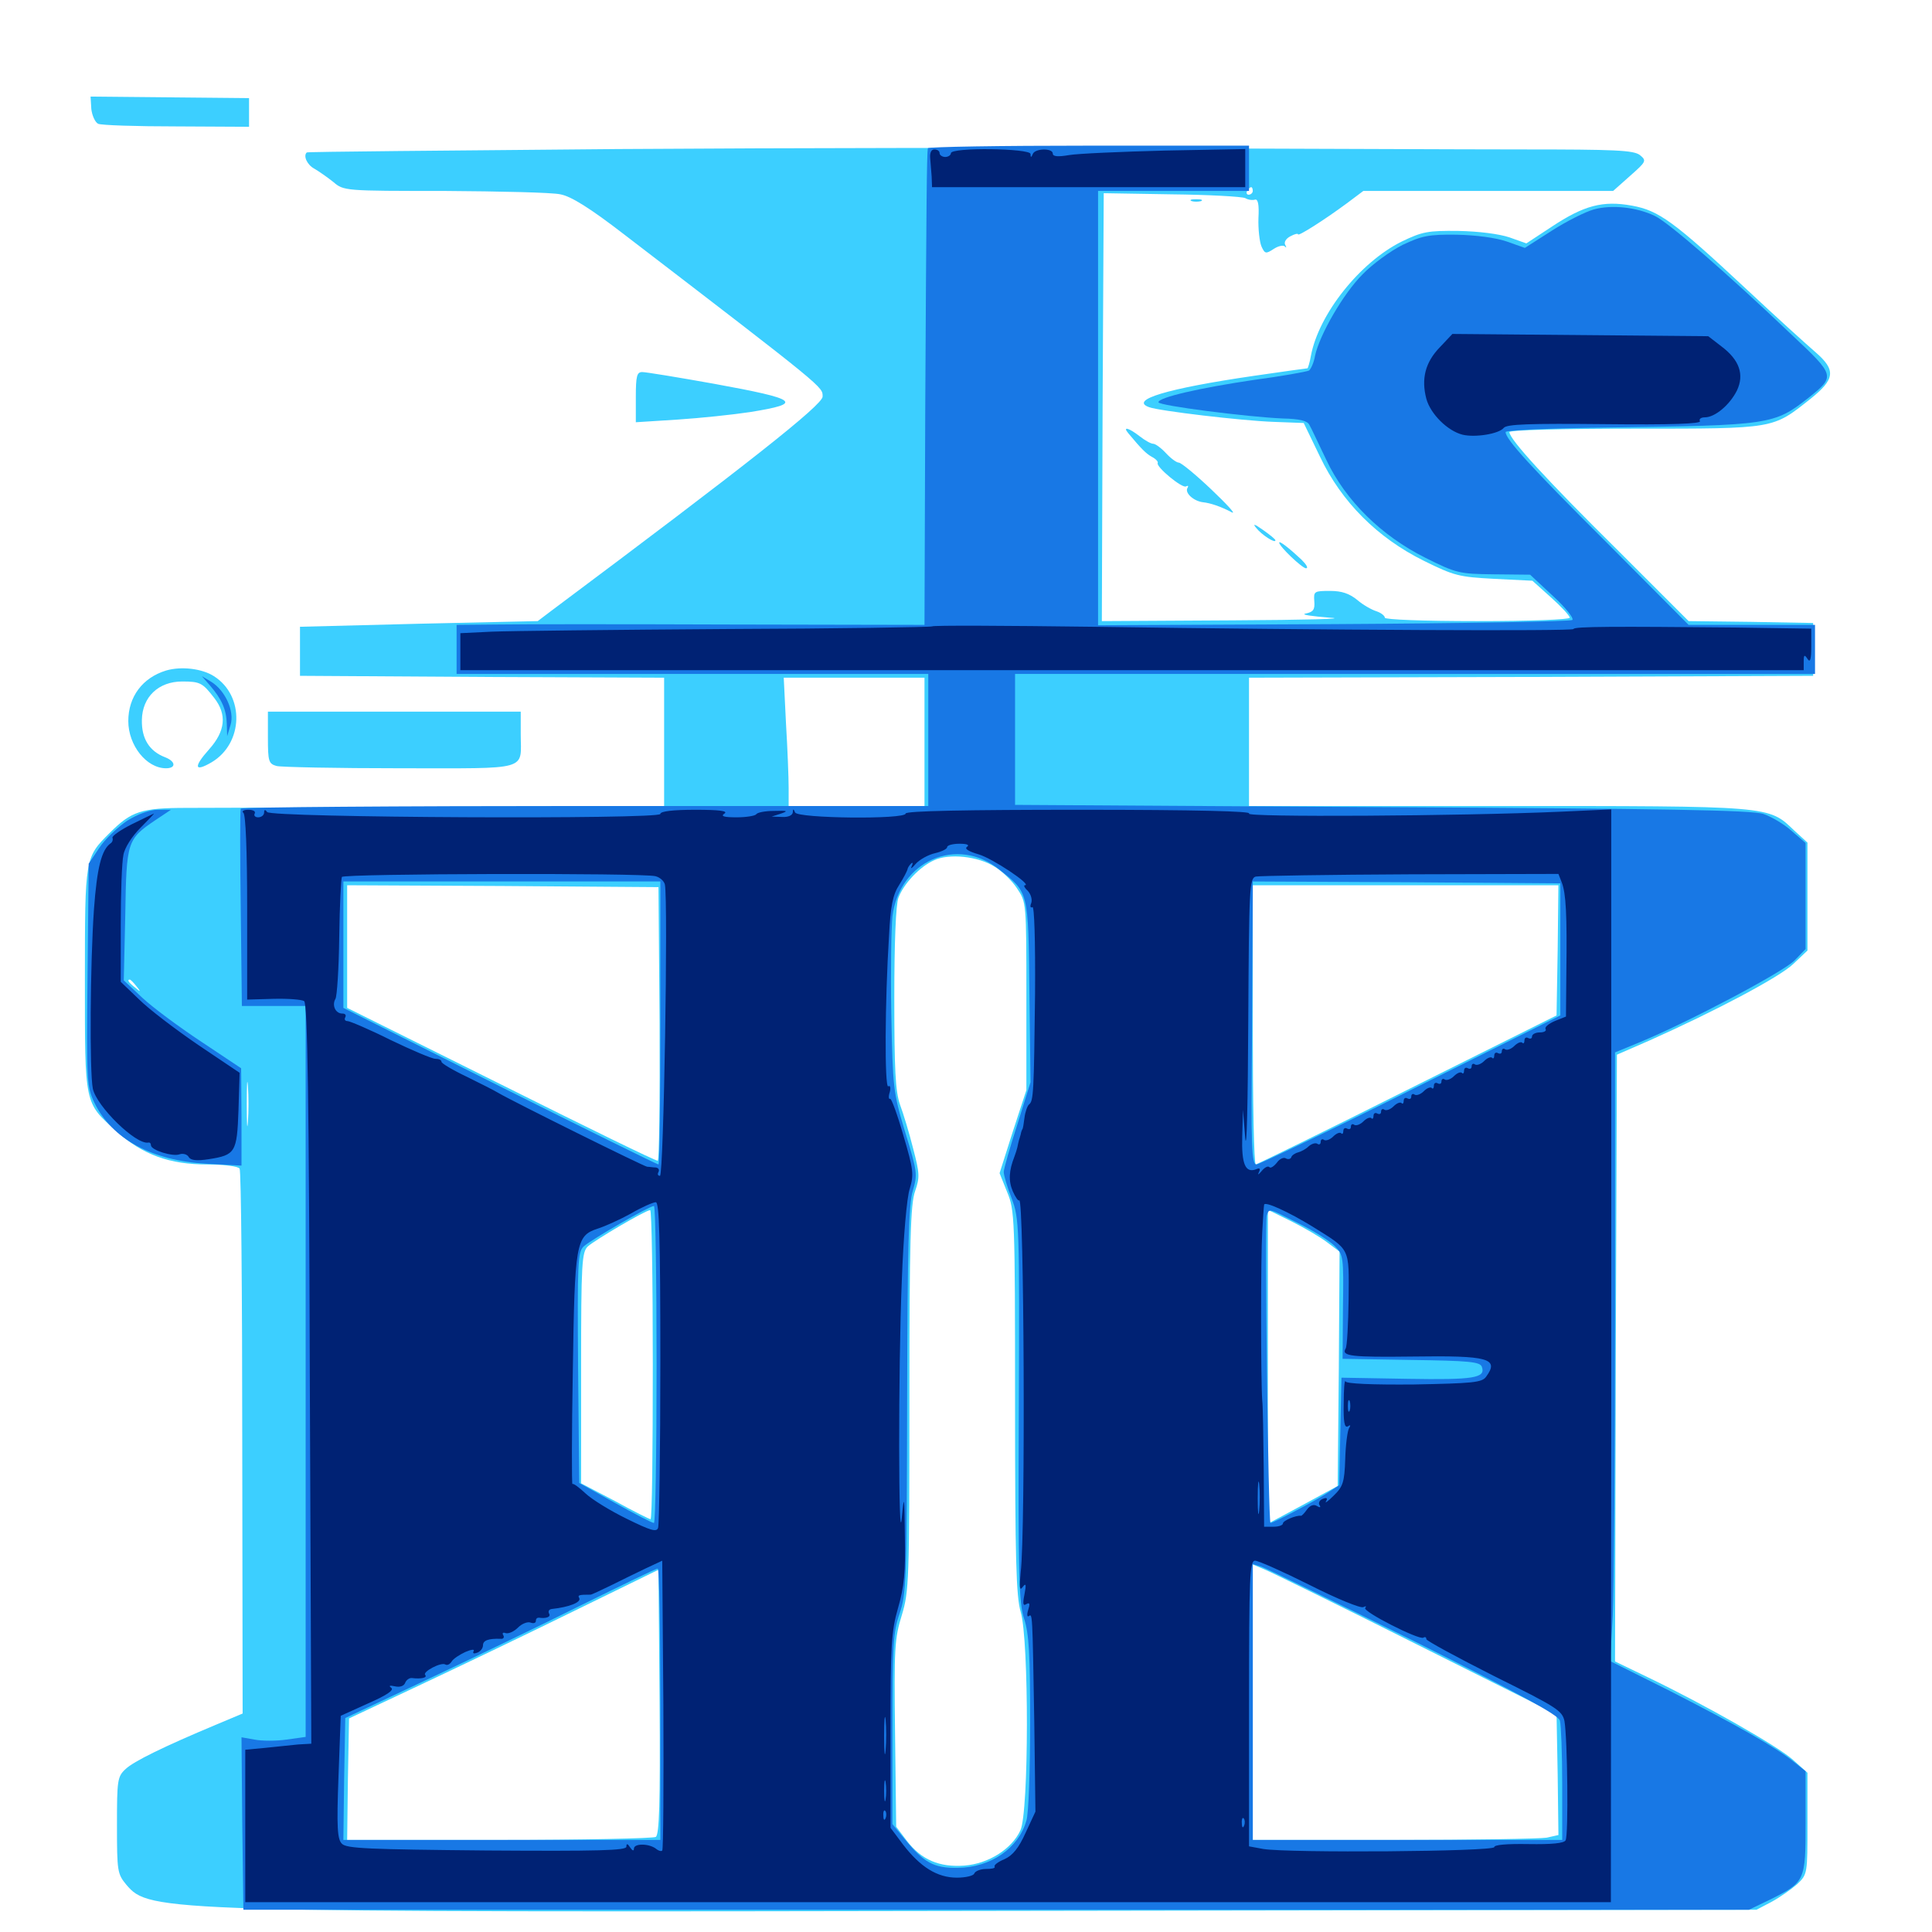 <svg xmlns="http://www.w3.org/2000/svg" viewBox="0 -1000 1000 1000">
	<path fill="#3ccfff" d="M47.266 -943.555C47.656 -940.234 49.219 -936.719 50.781 -935.938C52.344 -935.156 70.703 -934.57 91.406 -934.57L128.906 -934.375V-941.797V-949.219L87.891 -949.609L46.875 -950ZM319.336 -922.852C231.25 -922.07 158.984 -921.484 158.789 -921.094C156.836 -919.336 158.984 -914.648 162.695 -912.695C165.039 -911.328 169.531 -908.203 172.461 -905.859C177.93 -901.172 178.32 -901.172 230.078 -901.172C258.789 -900.977 285.742 -900.391 290.039 -899.414C295.508 -898.438 305.273 -892.383 323.242 -878.516C427.93 -798.242 425.781 -799.805 425.781 -794.727C425.781 -790.43 386.719 -759.57 285.547 -683.984L278.32 -678.516L216.797 -677.148L155.273 -675.586V-662.891V-650.195L249.609 -649.609L343.75 -649.219V-616.016V-582.812L231.055 -582.422C168.945 -582.031 108.594 -581.836 96.68 -581.836C73.047 -581.836 67.969 -580.078 56.836 -568.945C43.945 -556.055 43.945 -556.445 43.945 -492.969C43.945 -427.344 43.555 -429.492 60.547 -414.258C73.828 -402.344 87.695 -397.266 107.422 -397.266C116.016 -397.266 123.438 -396.289 124.023 -395.117C124.805 -394.141 125.391 -330.078 125.391 -253.125L125.586 -113.086L112.109 -107.422C84.57 -95.898 69.141 -88.281 65.039 -84.375C60.742 -80.469 60.547 -78.516 60.547 -55.273C60.547 -31.445 60.742 -30.078 65.43 -24.414C77.539 -10.352 81.641 -10.156 527.344 -10.938L909.18 -11.523L916.992 -15.625C921.289 -17.969 927.148 -22.07 930.273 -24.805C935.547 -29.883 935.547 -30.078 935.547 -56.055V-82.422L928.125 -89.062C920.312 -96.094 882.617 -117.578 852.93 -131.836L835.938 -140.039L836.328 -297.07L836.914 -454.102L853.516 -461.328C887.695 -476.562 920.898 -494.141 928.125 -500.977L935.547 -508.008V-535.938V-563.867L928.711 -570.117C915.234 -583.008 917.578 -582.812 775 -582.812H646.484V-616.016V-649.219L792.578 -649.609L938.477 -650.195V-663.867V-677.539L906.25 -678.125L874.023 -678.516L837.305 -715.234C800.781 -751.367 781.25 -772.656 781.25 -776.367C781.25 -777.344 806.641 -778.125 846.289 -778.125C919.141 -778.125 917.383 -777.93 937.109 -793.555C949.805 -803.711 950.391 -808.398 939.844 -817.578C935.742 -821.094 919.531 -835.742 904.102 -850.195C866.211 -885.547 858.594 -891.016 844.727 -893.555C829.688 -896.289 819.922 -893.75 803.125 -882.617L790.039 -874.023L781.25 -877.148C775.977 -878.906 765.43 -880.273 754.883 -880.469C739.062 -880.664 736.133 -880.078 725.586 -875C703.906 -864.258 682.617 -837.5 678.516 -815.82C677.93 -812.305 676.953 -809.375 676.758 -809.375C676.367 -809.375 663.867 -807.617 649.023 -805.469C603.516 -798.828 584.57 -792.969 594.727 -789.258C599.805 -787.305 642.773 -782.227 659.18 -781.641L674.805 -781.055L683.203 -763.672C694.336 -740.234 712.891 -721.68 736.914 -709.766C752.734 -701.953 755.078 -701.367 773.438 -700.391L793.164 -699.414L802.734 -690.82C808.203 -685.938 812.5 -681.25 812.5 -680.273C812.5 -679.297 791.992 -678.516 764.648 -678.516C736.328 -678.516 716.797 -679.297 716.797 -680.273C716.797 -681.25 714.844 -682.812 712.5 -683.594C709.961 -684.375 705.469 -686.914 702.539 -689.453C698.438 -692.773 694.531 -694.141 688.477 -694.141C680.273 -694.141 679.883 -693.945 680.273 -688.867C680.664 -684.375 679.688 -683.203 675.781 -682.422C673.047 -681.836 678.906 -681.055 688.477 -680.273C698.242 -679.688 675.586 -679.102 638.086 -678.906L570.312 -678.516L570.703 -789.258L571.289 -900L606.445 -899.414C625.586 -899.219 642.773 -898.242 644.531 -897.461C646.094 -896.484 648.438 -896.289 649.609 -896.68C651.172 -897.07 651.758 -893.945 651.367 -887.109C651.172 -881.445 651.953 -874.805 652.93 -872.461C654.688 -868.555 655.273 -868.555 659.18 -871.094C661.523 -872.656 664.062 -873.242 665.039 -872.461C665.82 -871.484 666.016 -871.875 665.234 -873.242C664.453 -874.609 665.625 -876.562 667.969 -877.734C670.117 -878.906 671.875 -879.297 671.875 -878.711C671.875 -877.539 685.156 -885.938 697.07 -894.727L705.664 -901.172H770.312H834.961L843.75 -908.984C852.148 -916.406 852.344 -916.797 848.828 -919.727C845.508 -922.266 835.938 -922.656 788.086 -922.656C756.641 -922.656 674.414 -923.047 605.273 -923.242C536.133 -923.633 407.422 -923.438 319.336 -922.852ZM648.438 -901.172C648.438 -900.195 647.461 -899.219 646.289 -899.219C645.312 -899.219 644.922 -900.195 645.508 -901.172C646.094 -902.344 647.07 -903.125 647.656 -903.125C648.047 -903.125 648.438 -902.344 648.438 -901.172ZM478.516 -616.016V-582.812H443.359H408.203V-592.188C408.203 -597.461 407.617 -612.5 406.836 -625.391L405.664 -649.219H441.992H478.516ZM532.617 -583.594C533.398 -584.18 532.227 -584.766 530.078 -584.57C527.93 -584.57 527.344 -583.984 528.906 -583.398C530.273 -582.812 532.031 -583.008 532.617 -583.594ZM514.844 -551.367C518.555 -549.219 523.828 -544.141 526.367 -540.234C531.25 -533.008 531.25 -533.008 531.25 -484.375V-435.742L524.219 -414.258L517.383 -392.773L521.289 -383.008C525.195 -373.633 525.391 -369.922 525.391 -274.219C525.391 -192.188 525.977 -173.633 528.32 -165.625C532.617 -151.367 532.617 -61.719 528.125 -52.539C523.633 -42.969 511.719 -35.352 499.219 -34.375C486.328 -33.398 476.953 -37.305 469.336 -47.266L463.867 -54.492L463.281 -102.734C462.695 -146.875 463.086 -152.148 466.797 -164.062C470.508 -176.367 470.703 -181.641 470.703 -276.172C470.703 -357.812 471.289 -376.758 473.633 -383.398C476.172 -390.625 475.977 -392.773 472.656 -405.469C470.703 -413.281 467.578 -423.633 465.82 -428.32C463.477 -435.156 462.891 -446.289 462.891 -483.398C462.891 -511.523 463.672 -532.031 465.039 -535.352C467.773 -542.578 475.977 -551.367 483.398 -554.688C491.211 -558.398 506.25 -556.836 514.844 -551.367ZM341.406 -470.117C341.602 -431.055 341.211 -399.219 340.43 -399.219C339.453 -399.023 303.125 -416.797 259.375 -438.672L179.688 -478.32V-510.156V-541.797L260.352 -541.406L340.82 -540.82ZM806.25 -508.203L805.664 -474.414L728.516 -435.938C686.133 -414.648 650.781 -397.461 650 -397.266C649.023 -397.266 648.438 -429.883 648.438 -469.531V-541.797H727.539H806.641ZM70.508 -489.648C73.047 -486.523 72.852 -486.328 69.922 -488.867C66.602 -491.406 65.625 -492.969 67.188 -492.969C67.578 -492.969 69.141 -491.406 70.508 -489.648ZM138.281 -477.93C140.039 -478.516 138.086 -478.906 133.789 -478.711C129.492 -478.711 127.93 -478.32 130.469 -477.93C132.812 -477.539 136.328 -477.539 138.281 -477.93ZM151.758 -478.125C152.539 -478.711 151.367 -479.297 149.219 -479.102C147.07 -479.102 146.484 -478.516 148.047 -477.93C149.414 -477.344 151.172 -477.539 151.758 -478.125ZM128.32 -419.336C127.93 -414.062 127.734 -418.359 127.734 -428.516C127.734 -438.672 127.93 -442.969 128.32 -437.891C128.711 -432.617 128.711 -424.414 128.32 -419.336ZM337.891 -293.75C337.891 -249.805 337.5 -213.672 336.719 -213.672C336.133 -213.672 327.93 -217.773 318.359 -223.047L300.781 -232.227V-291.992C300.781 -346.484 301.172 -351.953 304.297 -354.883C308.008 -358.203 334.18 -373.633 336.523 -373.633C337.305 -373.828 337.891 -337.891 337.891 -293.75ZM687.109 -356.836L693.359 -352.148L692.969 -291.406L692.383 -230.859L674.414 -221.094L656.25 -211.328V-292.578V-373.828L668.555 -367.773C675.195 -364.453 683.594 -359.57 687.109 -356.836ZM733.398 -148.828L805.664 -112.695L806.25 -81.445L806.641 -50.195L800.586 -48.828C797.266 -48.242 761.523 -47.656 721.484 -47.656H648.438V-118.945V-190.234L654.883 -187.5C658.203 -186.133 693.75 -168.75 733.398 -148.828ZM339.453 -49.219C338.086 -48.438 301.562 -47.656 258.203 -47.656H179.688L180.078 -79.102L180.664 -110.547L216.797 -127.539C236.719 -136.914 272.656 -154.102 296.875 -166.016L340.82 -187.5L341.406 -119.141C341.797 -65.82 341.211 -50.586 339.453 -49.219ZM616.797 -895.898C615.43 -896.484 616.406 -896.875 619.141 -896.875C621.875 -896.875 622.852 -896.484 621.68 -895.898C620.312 -895.508 617.969 -895.508 616.797 -895.898ZM329.102 -794.531V-781.445L350.586 -782.812C362.5 -783.594 379.297 -785.352 388.281 -786.719C416.211 -791.211 413.477 -793.359 369.531 -801.367C350.977 -804.688 334.375 -807.422 332.422 -807.422C329.688 -807.422 329.102 -805.469 329.102 -794.531ZM583.984 -775.781C590.82 -767.578 593.164 -765.234 596.289 -763.477C598.242 -762.5 599.609 -760.938 599.219 -760.352C598.242 -758.398 611.914 -747.07 613.867 -748.242C615.039 -748.828 615.234 -748.438 614.648 -747.461C613.086 -744.922 617.773 -740.625 622.656 -740.039C626.367 -739.648 631.836 -737.891 637.695 -734.766C639.844 -733.789 634.961 -739.062 626.953 -746.68C618.945 -754.297 611.328 -760.547 610.156 -760.547C608.984 -760.547 606.055 -762.695 603.516 -765.43C600.977 -768.164 598.047 -770.312 596.875 -770.312C595.703 -770.312 592.578 -772.07 589.844 -774.219C584.375 -778.516 580.859 -779.492 583.984 -775.781ZM650.195 -726.758C652.93 -723.242 660.156 -718.555 660.156 -720.312C660.156 -720.898 657.227 -723.242 653.906 -725.586C649.219 -728.906 648.242 -729.102 650.195 -726.758ZM662.109 -719.141C662.109 -717.188 674.023 -705.859 675.977 -705.859C677.344 -705.859 676.172 -707.812 673.633 -710.352C667.383 -716.211 662.109 -720.312 662.109 -719.141ZM85.938 -652.93C73.828 -649.219 66.406 -639.453 66.406 -626.758C66.406 -614.258 75.781 -602.344 85.938 -602.344C91.211 -602.344 91.016 -605.859 85.547 -608.008C77.344 -611.133 73.242 -617.578 73.438 -627.344C73.633 -639.258 82.031 -647.266 94.336 -647.266C103.711 -647.266 104.883 -646.484 110.938 -638.672C117.578 -630.078 116.602 -621.484 108.203 -612.109C100 -602.93 100.586 -600.195 109.57 -605.469C125.977 -615.234 126.758 -639.844 110.742 -650C104.688 -653.906 93.945 -655.273 85.938 -652.93ZM138.672 -618.164C138.672 -605.859 139.062 -604.688 143.164 -603.516C145.508 -602.93 174.414 -602.344 207.227 -602.344C275.195 -602.344 269.531 -600.781 269.531 -620.117V-631.641H204.102H138.672Z"/>
	<path fill="#1878e5" d="M480.273 -923.242C479.688 -919.922 479.492 -895.508 478.906 -788.477L478.516 -676.562L378.516 -676.758C323.438 -676.953 268.945 -676.953 257.422 -676.758L236.328 -676.562V-663.867V-651.172H358.398H480.469V-616.992V-582.812H302.93C205.078 -582.812 125 -582.227 124.609 -581.445C124.219 -580.469 124.219 -557.227 124.609 -529.688L125.195 -479.297H141.797H158.203V-290.039V-100.977L148.438 -99.609C142.969 -98.828 135.547 -98.828 131.641 -99.609L125 -100.781L125.391 -56.25L125.977 -11.523H515.625H905.273L916.211 -16.797C934.375 -25.781 934.57 -26.367 934.57 -56.836V-83.203L928.711 -87.891C919.727 -95.312 898.633 -107.227 864.648 -124.609L833.398 -140.234L834.766 -163.672C835.352 -176.367 835.938 -247.266 835.938 -321.094V-455.273L849.219 -460.742C874.609 -471.289 923.242 -497.07 928.906 -502.93L934.57 -508.789V-536.328V-563.672L927.344 -569.922C923.438 -573.438 916.797 -577.344 912.695 -578.711C907.031 -580.664 860.742 -581.445 715.43 -582.227L525.391 -583.398V-617.188V-651.172H732.422H939.453V-663.867V-676.562H906.641H874.023L831.641 -719.141C792.383 -758.203 779.297 -772.656 779.297 -776.367C779.297 -777.344 802.734 -778.32 831.641 -778.711C916.602 -779.883 918.164 -780.078 936.133 -794.141C950 -805.273 950 -805.469 927.344 -826.758C894.141 -858.398 863.281 -885.156 856.445 -888.281C847.07 -892.773 834.18 -894.141 825 -891.602C820.703 -890.43 810.938 -885.547 803.32 -880.664L789.258 -871.68L779.883 -875C774.219 -876.953 764.062 -878.32 753.906 -878.516C739.453 -878.711 735.938 -877.93 725.977 -873.242C719.727 -870.117 710.352 -863.281 705.273 -858.008C695.312 -848.047 683.008 -826.758 680.664 -815.82C680.078 -812.305 678.516 -808.984 677.539 -808.203C676.367 -807.617 663.477 -805.273 648.828 -803.32C621.094 -799.219 599.609 -794.336 599.609 -791.797C599.609 -790.039 645.703 -784.18 663.867 -783.398C672.656 -783.203 676.758 -782.227 677.734 -780.078C678.711 -778.516 682.422 -770.312 686.523 -761.914C696.484 -740.82 715.039 -722.656 737.695 -711.328C753.711 -703.32 755.273 -702.93 773.242 -702.734L791.992 -702.539L803.711 -691.602C810.156 -685.742 814.648 -680.078 813.867 -679.102C812.891 -678.32 757.227 -677.344 690.234 -676.953L568.359 -676.367V-788.867V-901.172H607.422H646.484V-912.891V-924.609H563.477C517.773 -924.609 480.273 -924.023 480.273 -923.242ZM517.383 -549.805C532.422 -537.891 532.227 -539.062 532.812 -486.719L533.398 -439.844L526.562 -417.969C522.656 -405.859 519.531 -394.922 519.531 -393.359C519.531 -391.797 521.289 -385.547 523.633 -379.688C527.539 -369.336 527.734 -366.016 527.344 -270.312C526.953 -184.766 527.344 -170.508 530.078 -162.109C532.617 -154.492 533.203 -143.555 533.203 -108.398C533.203 -84.18 532.422 -61.133 531.25 -57.617C527.148 -43.359 512.891 -33.398 495.703 -33.203C483.203 -33.008 478.125 -35.938 467.969 -48.438L461.914 -55.859V-104.883C461.914 -148.438 462.305 -155.273 465.625 -164.844C469.141 -174.805 469.336 -182.227 469.531 -275.195C469.727 -354.688 470.312 -376.562 472.461 -383.594C475 -392.188 474.805 -393.555 468.555 -413.867C462.305 -434.766 462.109 -436.523 461.328 -475.391C460.938 -497.461 461.328 -519.922 461.914 -525.586C465.43 -554.492 495.508 -567.578 517.383 -549.805ZM341.797 -470.508C341.797 -430.273 341.406 -397.266 340.82 -397.266C340.234 -397.266 303.32 -415.43 258.789 -437.695L177.734 -478.32V-510.938V-543.75H259.766H341.797ZM807.617 -508.594V-474.414L730.469 -435.938C688.086 -414.648 651.953 -397.461 650.391 -397.266C647.852 -397.266 647.461 -405.859 648.047 -465.039C648.242 -502.539 648.438 -535.352 648.438 -538.477V-543.75L728.125 -543.359L807.617 -542.773ZM339.844 -293.75C339.844 -248.633 339.258 -211.719 338.477 -211.719C337.5 -211.719 328.516 -216.406 318.359 -222.07L299.805 -232.422L299.219 -291.992C298.828 -346.875 299.023 -351.953 302.148 -354.883C306.055 -358.398 336.133 -375.781 338.477 -375.781C339.258 -375.781 339.844 -338.867 339.844 -293.75ZM672.07 -366.797C679.688 -363.086 688.086 -357.812 690.82 -355.078C695.312 -350.586 695.508 -349.609 695.117 -323.438L694.922 -296.68L730.273 -296.094C760.547 -295.703 766.016 -295.117 766.992 -292.578C769.141 -286.719 762.891 -285.742 728.516 -286.328L694.336 -286.914L693.75 -258.984L693.164 -231.25L685.938 -226.562C678.711 -222.07 658.984 -211.719 657.617 -211.719C656.445 -211.719 654.492 -367.969 655.664 -370.898C657.031 -374.609 656.25 -374.805 672.07 -366.797ZM731.836 -150.586C787.695 -122.656 806.641 -112.305 807.422 -109.375C808.008 -107.031 808.594 -92.383 808.594 -76.562V-47.656H728.516H648.438V-119.141V-190.43L652.93 -189.062C655.273 -188.281 690.82 -170.898 731.836 -150.586ZM341.797 -117.969V-47.656H259.766H177.734L178.125 -79.102L178.711 -110.742L221.094 -130.664C244.336 -141.602 280.469 -158.984 301.172 -169.336C321.875 -179.492 339.453 -188.086 340.43 -188.086C341.211 -188.281 341.797 -156.641 341.797 -117.969ZM108.594 -645.312C114.844 -638.086 117.188 -632.617 117.383 -625.391L117.578 -618.945L119.336 -624.805C121.484 -631.836 116.602 -642.578 109.375 -647.07L104.492 -650ZM65.82 -575.195C60.938 -571.875 54.297 -565.625 51.367 -561.133L45.898 -552.93L45.312 -495.312C44.727 -440.234 44.922 -437.5 48.828 -429.297C58.008 -410.352 78.711 -399.219 106.836 -397.656L125 -396.68V-421.875L124.805 -447.07L104.297 -460.742C92.773 -468.359 79.102 -478.516 73.828 -483.398L64.062 -492.578L64.844 -526.367C65.43 -564.453 65.82 -565.625 80.273 -575.391L88.477 -580.859H81.641C77.539 -580.859 71.484 -578.711 65.82 -575.195Z"/>
	<path fill="#002274" d="M481.445 -918.359C481.641 -915.82 482.031 -911.523 482.227 -908.594L482.422 -903.125H563.477H644.531V-912.891V-922.852L603.125 -922.07C580.273 -921.484 557.812 -920.508 553.32 -919.727C547.656 -918.75 544.922 -918.945 544.922 -920.508C544.922 -923.438 535.742 -923.242 534.57 -920.312C533.789 -918.359 533.398 -918.359 533.398 -920.312C533.203 -923.242 492.188 -923.828 492.188 -920.703C492.188 -919.727 490.82 -918.75 489.258 -918.75C487.695 -918.75 486.328 -919.727 486.328 -920.703C486.328 -921.875 485.156 -922.656 483.594 -922.656C482.031 -922.656 481.25 -920.898 481.445 -918.359ZM745.312 -820.312C737.695 -812.5 735.547 -803.906 738.281 -793.555C740.43 -785.742 749.219 -776.953 757.031 -775C763.477 -773.438 775.781 -775.391 778.32 -778.516C779.883 -780.469 791.602 -780.859 830.664 -780.469C865.039 -780.078 880.859 -780.664 879.883 -782.031C879.297 -783.008 880.273 -783.984 882.422 -783.984C887.695 -783.984 895.312 -790.43 899.023 -797.852C902.93 -806.055 900.391 -813.672 891.016 -820.703L884.18 -825.977L817.969 -826.562L751.758 -827.148ZM482.422 -675.781C481.836 -675.391 433.984 -674.609 375.977 -674.414C317.969 -674.023 263.281 -673.438 254.492 -673.047L238.281 -672.266V-662.695V-653.125H585.938H933.594V-657.617C933.594 -661.133 933.984 -661.328 935.547 -658.984C936.914 -656.836 937.5 -658.594 937.5 -665.43V-674.609L898.047 -675.195C836.719 -675.781 814.453 -675.781 814.453 -674.414C814.453 -673.242 686.133 -673.828 565.43 -675.586C520.117 -676.172 482.812 -676.367 482.422 -675.781ZM125.977 -579.297C127.148 -578.516 127.93 -559.766 127.93 -530.273V-482.617L141.602 -483.008C149.219 -483.203 156.25 -482.617 157.422 -481.836C159.18 -480.664 159.961 -428.906 160.352 -288.867L161.133 -97.461L154.297 -97.07C150.586 -96.68 142.773 -95.898 137.305 -95.312L126.953 -94.336V-54.883V-15.43H480.469H833.789L833.984 -298.242V-581.055L808.203 -579.883C755.273 -577.539 643.555 -576.953 646.484 -578.906C648.438 -580.078 619.531 -580.859 559.18 -580.859C500.195 -580.859 468.75 -580.273 468.75 -578.906C468.75 -575.781 412.695 -576.367 411.523 -579.492C410.742 -581.445 410.352 -581.445 410.352 -579.492C410.156 -577.93 407.812 -576.953 404.883 -577.148L399.414 -577.344L404.297 -578.906C408.203 -580.273 407.617 -580.469 400.781 -580.273C396.094 -580.273 391.992 -579.492 391.406 -578.516C390.82 -577.734 386.328 -576.953 381.25 -576.953C374.609 -576.953 372.852 -577.539 375 -578.906C376.953 -580.273 372.266 -580.859 359.961 -580.859C348.242 -580.859 341.797 -580.078 341.797 -578.711C341.797 -575.781 140.234 -576.758 138.281 -579.688C137.305 -581.055 136.719 -581.055 136.719 -579.492C136.719 -578.125 135.352 -576.953 133.594 -576.953C132.031 -576.953 131.25 -577.93 131.836 -578.906C132.422 -580.078 131.055 -580.859 128.516 -580.859C125.977 -580.859 125 -580.078 125.977 -579.297ZM632.227 -577.734C633.008 -578.32 631.836 -578.906 629.688 -578.711C627.539 -578.711 626.953 -578.125 628.516 -577.539C629.883 -576.953 631.641 -577.148 632.227 -577.734ZM640.039 -577.734C640.82 -578.32 639.648 -578.906 637.5 -578.711C635.352 -578.711 634.766 -578.125 636.328 -577.539C637.695 -576.953 639.453 -577.148 640.039 -577.734ZM500.586 -561.719C499.023 -560.742 501.172 -559.375 506.445 -557.812C513.477 -555.859 534.57 -541.797 530.469 -541.797C529.688 -541.797 530.273 -540.43 532.031 -538.867C533.594 -537.109 534.375 -534.375 533.789 -532.617C533.008 -530.859 533.398 -529.883 534.375 -530.469C535.352 -531.25 535.938 -513.281 535.742 -485.547C535.156 -434.766 534.961 -430.078 532.617 -428.32C531.836 -427.734 530.664 -424.609 530.273 -421.484C529.883 -418.359 529.492 -415.625 529.102 -415.43C528.906 -415.039 528.516 -414.062 528.32 -412.891C528.125 -411.914 527.539 -410.352 527.344 -409.57C527.148 -408.594 526.758 -407.227 526.562 -406.055C526.367 -405.078 525.586 -402.734 525 -401.172C522.266 -394.141 521.875 -388.867 524.219 -383.398C525.586 -380.273 527.148 -378.125 527.539 -378.711C530.078 -381.25 530.859 -207.617 528.32 -186.328C527.539 -178.32 527.734 -176.367 529.297 -178.516C531.055 -180.859 531.25 -179.883 530.273 -174.805C529.297 -169.922 529.492 -168.555 531.25 -169.727C533.008 -170.703 533.203 -169.922 532.227 -166.797C531.445 -164.453 531.641 -162.891 532.422 -163.477C534.375 -164.648 534.375 -167.188 535.352 -108.203L535.938 -62.305L530.859 -51.367C527.344 -43.555 524.219 -39.648 519.922 -37.695C516.602 -36.328 514.258 -34.57 514.844 -33.789C515.234 -33.008 513.281 -32.617 510.352 -32.617C507.422 -32.617 504.688 -31.445 504.297 -30.273C503.906 -29.102 499.805 -28.125 495.312 -28.125C485.156 -28.125 476.367 -33.594 467.383 -45.312L460.938 -53.906V-103.906C460.938 -148.242 461.328 -155.664 464.844 -167.773C467.969 -178.516 468.75 -186.523 468.359 -204.883C468.164 -225.977 467.969 -226.953 466.797 -214.648C465.039 -194.727 464.844 -291.211 466.797 -337.695C467.578 -359.18 469.336 -380.273 470.898 -384.766C473.047 -391.992 472.852 -394.531 467.578 -412.305C464.453 -423.242 461.328 -431.641 460.742 -431.25C459.961 -430.859 459.766 -432.422 460.547 -434.766C461.133 -436.914 460.742 -438.477 459.766 -437.695C457.812 -436.719 458.008 -481.641 460.156 -515.625C460.938 -531.055 462.109 -536.914 465.43 -541.992C467.773 -545.703 469.531 -549.219 469.727 -550C469.727 -550.586 470.508 -551.953 471.484 -552.93C472.461 -553.906 472.656 -553.32 471.875 -551.562C471.094 -550 472.07 -550.586 474.023 -552.93C475.977 -555.078 480.469 -557.617 483.984 -558.398C487.305 -559.18 490.234 -560.547 490.234 -561.523C490.234 -562.5 493.164 -563.281 496.68 -563.281C500.391 -563.281 501.953 -562.695 500.586 -561.719ZM339.258 -546.484C341.602 -545.898 343.75 -543.945 344.141 -542.188C345.898 -533.594 343.555 -391.406 341.602 -391.406C340.43 -391.406 340.234 -392.383 340.82 -393.359C341.406 -394.531 340.82 -395.508 339.453 -395.703C338.086 -395.703 336.133 -396.094 334.961 -396.094C333.203 -396.289 265.43 -429.883 257.812 -434.375C256.25 -435.352 249.023 -439.062 241.797 -442.578C234.375 -446.094 228.516 -449.609 228.516 -450.391C228.516 -451.367 227.148 -451.953 225.391 -451.953C223.633 -451.953 213.086 -456.445 202.148 -461.719C191.211 -467.188 181.055 -471.484 179.883 -471.484C178.516 -471.484 178.125 -472.461 178.711 -473.438C179.297 -474.609 178.711 -475.391 177.148 -475.391C173.633 -475.391 171.68 -479.688 173.633 -483.008C174.414 -484.18 175.391 -498.633 175.586 -514.844C175.781 -531.25 176.562 -545.312 176.953 -546.094C178.125 -547.852 332.812 -548.242 339.258 -546.484ZM808.398 -543.164C810.547 -537.5 811.133 -526.758 810.742 -496.68L810.547 -473.828L804.688 -471.484C801.562 -470.117 799.414 -468.359 800 -467.383C800.586 -466.406 799.219 -465.625 797.07 -465.625C794.727 -465.625 792.969 -464.648 792.969 -463.477C792.969 -462.5 792.188 -462.109 791.016 -462.695C790.039 -463.281 789.062 -462.891 789.062 -461.523C789.062 -460.156 788.477 -459.57 787.891 -460.352C787.109 -460.938 785.352 -460.156 783.789 -458.594C782.227 -457.031 780.078 -456.25 779.102 -456.836C778.125 -457.617 777.344 -457.031 777.344 -455.859C777.344 -454.688 776.562 -454.297 775.391 -454.883C774.414 -455.469 773.438 -455.078 773.438 -453.711C773.438 -452.344 772.852 -451.758 772.266 -452.539C771.484 -453.125 769.727 -452.344 768.164 -450.781C766.602 -449.219 764.453 -448.438 763.477 -449.023C762.5 -449.805 761.719 -449.219 761.719 -448.047C761.719 -446.875 760.938 -446.484 759.766 -447.07C758.789 -447.656 757.812 -447.266 757.812 -445.898C757.812 -444.531 757.227 -443.945 756.641 -444.727C755.859 -445.312 754.102 -444.531 752.539 -442.969C750.977 -441.406 748.828 -440.625 747.852 -441.211C746.875 -441.992 746.094 -441.406 746.094 -440.234C746.094 -439.062 745.312 -438.672 744.141 -439.258C743.164 -439.844 742.188 -439.453 742.188 -438.086C742.188 -436.719 741.602 -436.133 741.016 -436.914C740.234 -437.5 738.477 -436.719 736.914 -435.156C735.352 -433.594 733.203 -432.812 732.227 -433.398C731.25 -434.18 730.469 -433.594 730.469 -432.422C730.469 -431.25 729.688 -430.859 728.516 -431.445C727.539 -432.031 726.562 -431.641 726.562 -430.273C726.562 -428.906 725.977 -428.32 725.391 -429.102C724.609 -429.688 722.852 -428.906 721.289 -427.344C719.727 -425.781 717.578 -425 716.602 -425.586C715.625 -426.367 714.844 -425.781 714.844 -424.609C714.844 -423.438 714.062 -423.047 712.891 -423.633C711.914 -424.219 710.938 -423.828 710.938 -422.461C710.938 -421.094 710.352 -420.508 709.766 -421.289C708.984 -421.875 707.227 -421.094 705.664 -419.531C704.102 -417.969 701.953 -417.188 700.977 -417.773C700 -418.555 699.219 -417.969 699.219 -416.797C699.219 -415.625 698.438 -415.234 697.266 -415.82C696.289 -416.406 695.312 -416.016 695.312 -414.648C695.312 -413.281 694.727 -412.695 694.141 -413.477C693.359 -414.062 691.602 -413.281 690.039 -411.719C688.477 -410.156 686.328 -409.375 685.352 -409.961C684.375 -410.742 683.594 -410.156 683.594 -408.984C683.594 -407.812 682.812 -407.227 681.836 -408.008C680.859 -408.594 678.906 -408.008 677.344 -406.641C675.977 -405.273 673.438 -403.906 671.875 -403.516C670.312 -403.125 668.555 -401.953 668.359 -400.977C667.969 -400 666.602 -399.805 665.625 -400.391C664.453 -401.172 662.305 -400.195 660.938 -398.242C659.375 -396.289 657.617 -395.117 657.031 -395.898C656.25 -396.68 654.492 -395.703 652.93 -393.75C651.367 -391.992 650.781 -391.602 651.562 -393.164C652.539 -395.117 652.148 -395.703 650 -394.727C644.531 -392.773 642.578 -397.656 642.969 -411.719L643.359 -425.586L644.531 -410.938C645.312 -402.93 645.898 -429.883 646.094 -470.898C646.484 -540.039 646.68 -545.508 650 -546.289C651.758 -546.68 687.891 -547.266 730.078 -547.461L806.641 -547.656ZM341.797 -294.922C341.797 -249.414 341.211 -210.742 340.625 -209.18C339.844 -206.836 336.719 -207.812 324.414 -213.867C316.016 -217.969 306.445 -223.828 303.125 -226.953C299.805 -230.078 296.68 -232.422 296.289 -231.836C295.898 -231.445 295.898 -257.812 296.484 -290.234C297.461 -356.836 298.047 -360.352 309.375 -364.062C313.086 -365.234 320.898 -368.75 326.562 -371.875C332.227 -375.195 338.086 -377.734 339.453 -377.734C341.211 -377.734 341.797 -359.961 341.797 -294.922ZM679.492 -365.039C699.219 -352.734 698.242 -354.492 698.047 -327.539C697.852 -314.648 697.266 -302.93 696.484 -301.953C694.141 -298.047 699.609 -297.461 731.055 -297.852C770.703 -298.438 776.172 -296.875 769.141 -287.305C766.992 -284.375 761.914 -283.984 731.836 -283.398C710.156 -283.203 696.875 -283.789 696.484 -284.961C695.898 -286.133 695.508 -280.859 695.508 -273.633C695.312 -264.062 695.898 -260.742 697.656 -261.719C699.023 -262.695 699.219 -262.305 698.242 -260.742C697.461 -259.375 696.484 -252.148 696.289 -244.727C695.898 -232.812 695.117 -230.469 690.234 -225.781C687.305 -222.852 685.547 -221.68 686.328 -222.852C687.305 -224.609 686.719 -225 684.766 -224.219C683.008 -223.633 682.227 -222.07 683.008 -220.898C683.789 -219.727 683.203 -219.531 681.641 -220.508C680.078 -221.484 678.125 -220.898 676.562 -218.75C675.195 -216.797 673.828 -215.43 673.438 -215.43C670.898 -215.82 664.062 -212.891 664.062 -211.523C664.062 -210.547 661.914 -209.766 659.18 -209.766H654.297L654.102 -239.648C653.906 -255.859 653.711 -272.07 653.32 -275.195C652.539 -286.523 652.539 -349.609 653.32 -362.109C653.711 -369.141 654.102 -375.391 654.297 -376.367C654.297 -378.516 666.797 -372.852 679.492 -365.039ZM698.633 -269.922C698.047 -268.555 697.656 -269.531 697.656 -272.266C697.656 -275 698.047 -275.977 698.633 -274.805C699.023 -273.438 699.023 -271.094 698.633 -269.922ZM651.758 -218.164C651.367 -214.062 650.977 -216.992 650.977 -224.414C650.977 -232.031 651.367 -235.156 651.758 -231.836C652.148 -228.32 652.148 -222.07 651.758 -218.164ZM342.773 -42.188C342.383 -41.602 340.82 -41.992 339.453 -43.164C335.742 -45.898 328.125 -45.898 328.125 -43.164C328.125 -41.797 327.344 -41.992 326.172 -43.75C324.805 -45.898 324.219 -45.898 324.219 -44.141C324.219 -42.188 309.766 -41.797 251.953 -42.188C191.016 -42.773 179.297 -43.164 176.953 -45.703C174.609 -48.047 174.219 -54.102 175.195 -80.273L176.367 -111.914L190.625 -118.359C200 -122.461 204.102 -125.195 202.539 -126.367C200.977 -127.539 201.758 -127.734 204.492 -127.148C207.031 -126.562 209.18 -127.344 209.766 -129.102C210.352 -130.469 211.914 -131.641 213.281 -131.445C217.969 -130.859 221.289 -131.641 220.117 -133.008C218.359 -134.57 228.32 -139.844 230.469 -138.477C231.445 -137.891 232.812 -138.477 233.789 -140.039C234.57 -141.406 237.891 -143.555 240.82 -144.922C243.945 -146.289 245.898 -146.484 245.117 -145.312C244.531 -144.141 245.312 -143.945 246.875 -144.531C248.633 -145.117 250 -146.875 250 -148.438C250 -150.977 252.93 -151.953 259.18 -151.758C260.547 -151.562 261.133 -152.539 260.547 -153.516C259.766 -154.688 260.352 -155.273 261.719 -154.688C263.281 -154.297 266.016 -155.469 268.164 -157.617C270.117 -159.57 273.047 -160.742 274.609 -160.156C276.172 -159.57 277.344 -159.961 277.344 -160.938C277.344 -162.109 277.93 -162.695 278.906 -162.695C282.617 -162.109 285.352 -163.086 284.18 -164.844C283.594 -166.016 284.18 -166.992 285.547 -167.188C294.727 -168.164 300.977 -170.703 299.805 -172.852C298.828 -174.414 299.805 -174.609 305.664 -174.609C306.25 -174.609 310.742 -176.758 316.016 -179.297C321.094 -181.836 329.102 -185.742 333.984 -188.086L342.773 -192.188L343.359 -117.578C343.555 -76.758 343.359 -42.773 342.773 -42.188ZM678.125 -179.492C691.992 -172.461 704.492 -167.383 705.664 -168.164C707.031 -168.75 707.422 -168.75 706.641 -167.773C704.883 -166.016 734.57 -150.977 736.719 -152.344C737.695 -152.93 738.281 -152.539 738.281 -151.562C738.281 -150.781 754.102 -142.188 773.438 -132.422C805.664 -116.406 808.594 -114.648 809.766 -109.18C811.328 -100 811.914 -50 810.352 -47.461C809.57 -45.898 802.93 -45.312 791.211 -45.508C779.688 -45.703 773.438 -45.117 773.438 -43.945C773.438 -41.602 666.992 -40.82 653.906 -42.969L646.484 -44.336V-118.164C646.484 -184.375 646.875 -192.188 649.609 -192.188C651.367 -192.188 664.062 -186.523 678.125 -179.492ZM458.398 -94.141C458.008 -89.453 457.617 -92.773 457.617 -101.367C457.617 -109.961 458.008 -113.672 458.398 -109.766C458.789 -105.664 458.789 -98.633 458.398 -94.141ZM458.398 -68.75C458.008 -66.211 457.617 -68.164 457.617 -73.047C457.617 -77.93 458.008 -79.883 458.398 -77.539C458.789 -75 458.789 -71.094 458.398 -68.75ZM458.398 -58.984C457.812 -57.422 457.227 -58.008 457.227 -60.156C457.031 -62.305 457.617 -63.477 458.203 -62.695C458.789 -62.109 458.984 -60.352 458.398 -58.984ZM643.945 -55.078C643.359 -53.516 642.773 -54.102 642.773 -56.25C642.578 -58.398 643.164 -59.57 643.75 -58.789C644.336 -58.203 644.531 -56.445 643.945 -55.078ZM68.359 -573.438C62.5 -570.508 58.008 -567.383 58.203 -566.406C58.594 -565.43 58.203 -564.062 57.227 -563.477C52.539 -560.156 50.195 -550.781 48.633 -529.297C46.68 -501.758 46.289 -445.312 48.047 -436.523C50 -427.344 70.312 -407.422 76.758 -408.594C77.539 -408.789 78.125 -408.203 78.125 -407.227C78.125 -404.688 89.453 -401.172 92.969 -402.539C94.727 -403.125 96.875 -402.539 97.656 -401.172C98.633 -399.414 101.758 -399.023 108.008 -400C121.875 -402.148 122.656 -403.516 123.438 -425.391L124.023 -444.727L102.539 -459.18C90.82 -467.188 76.953 -477.734 71.875 -482.812L62.5 -491.797V-521.484C62.5 -537.695 63.086 -553.906 63.867 -557.422C64.453 -561.133 68.359 -567.188 72.656 -571.484C76.758 -575.586 79.883 -578.906 79.688 -578.906C79.297 -578.711 74.219 -576.367 68.359 -573.438Z"/>
</svg>